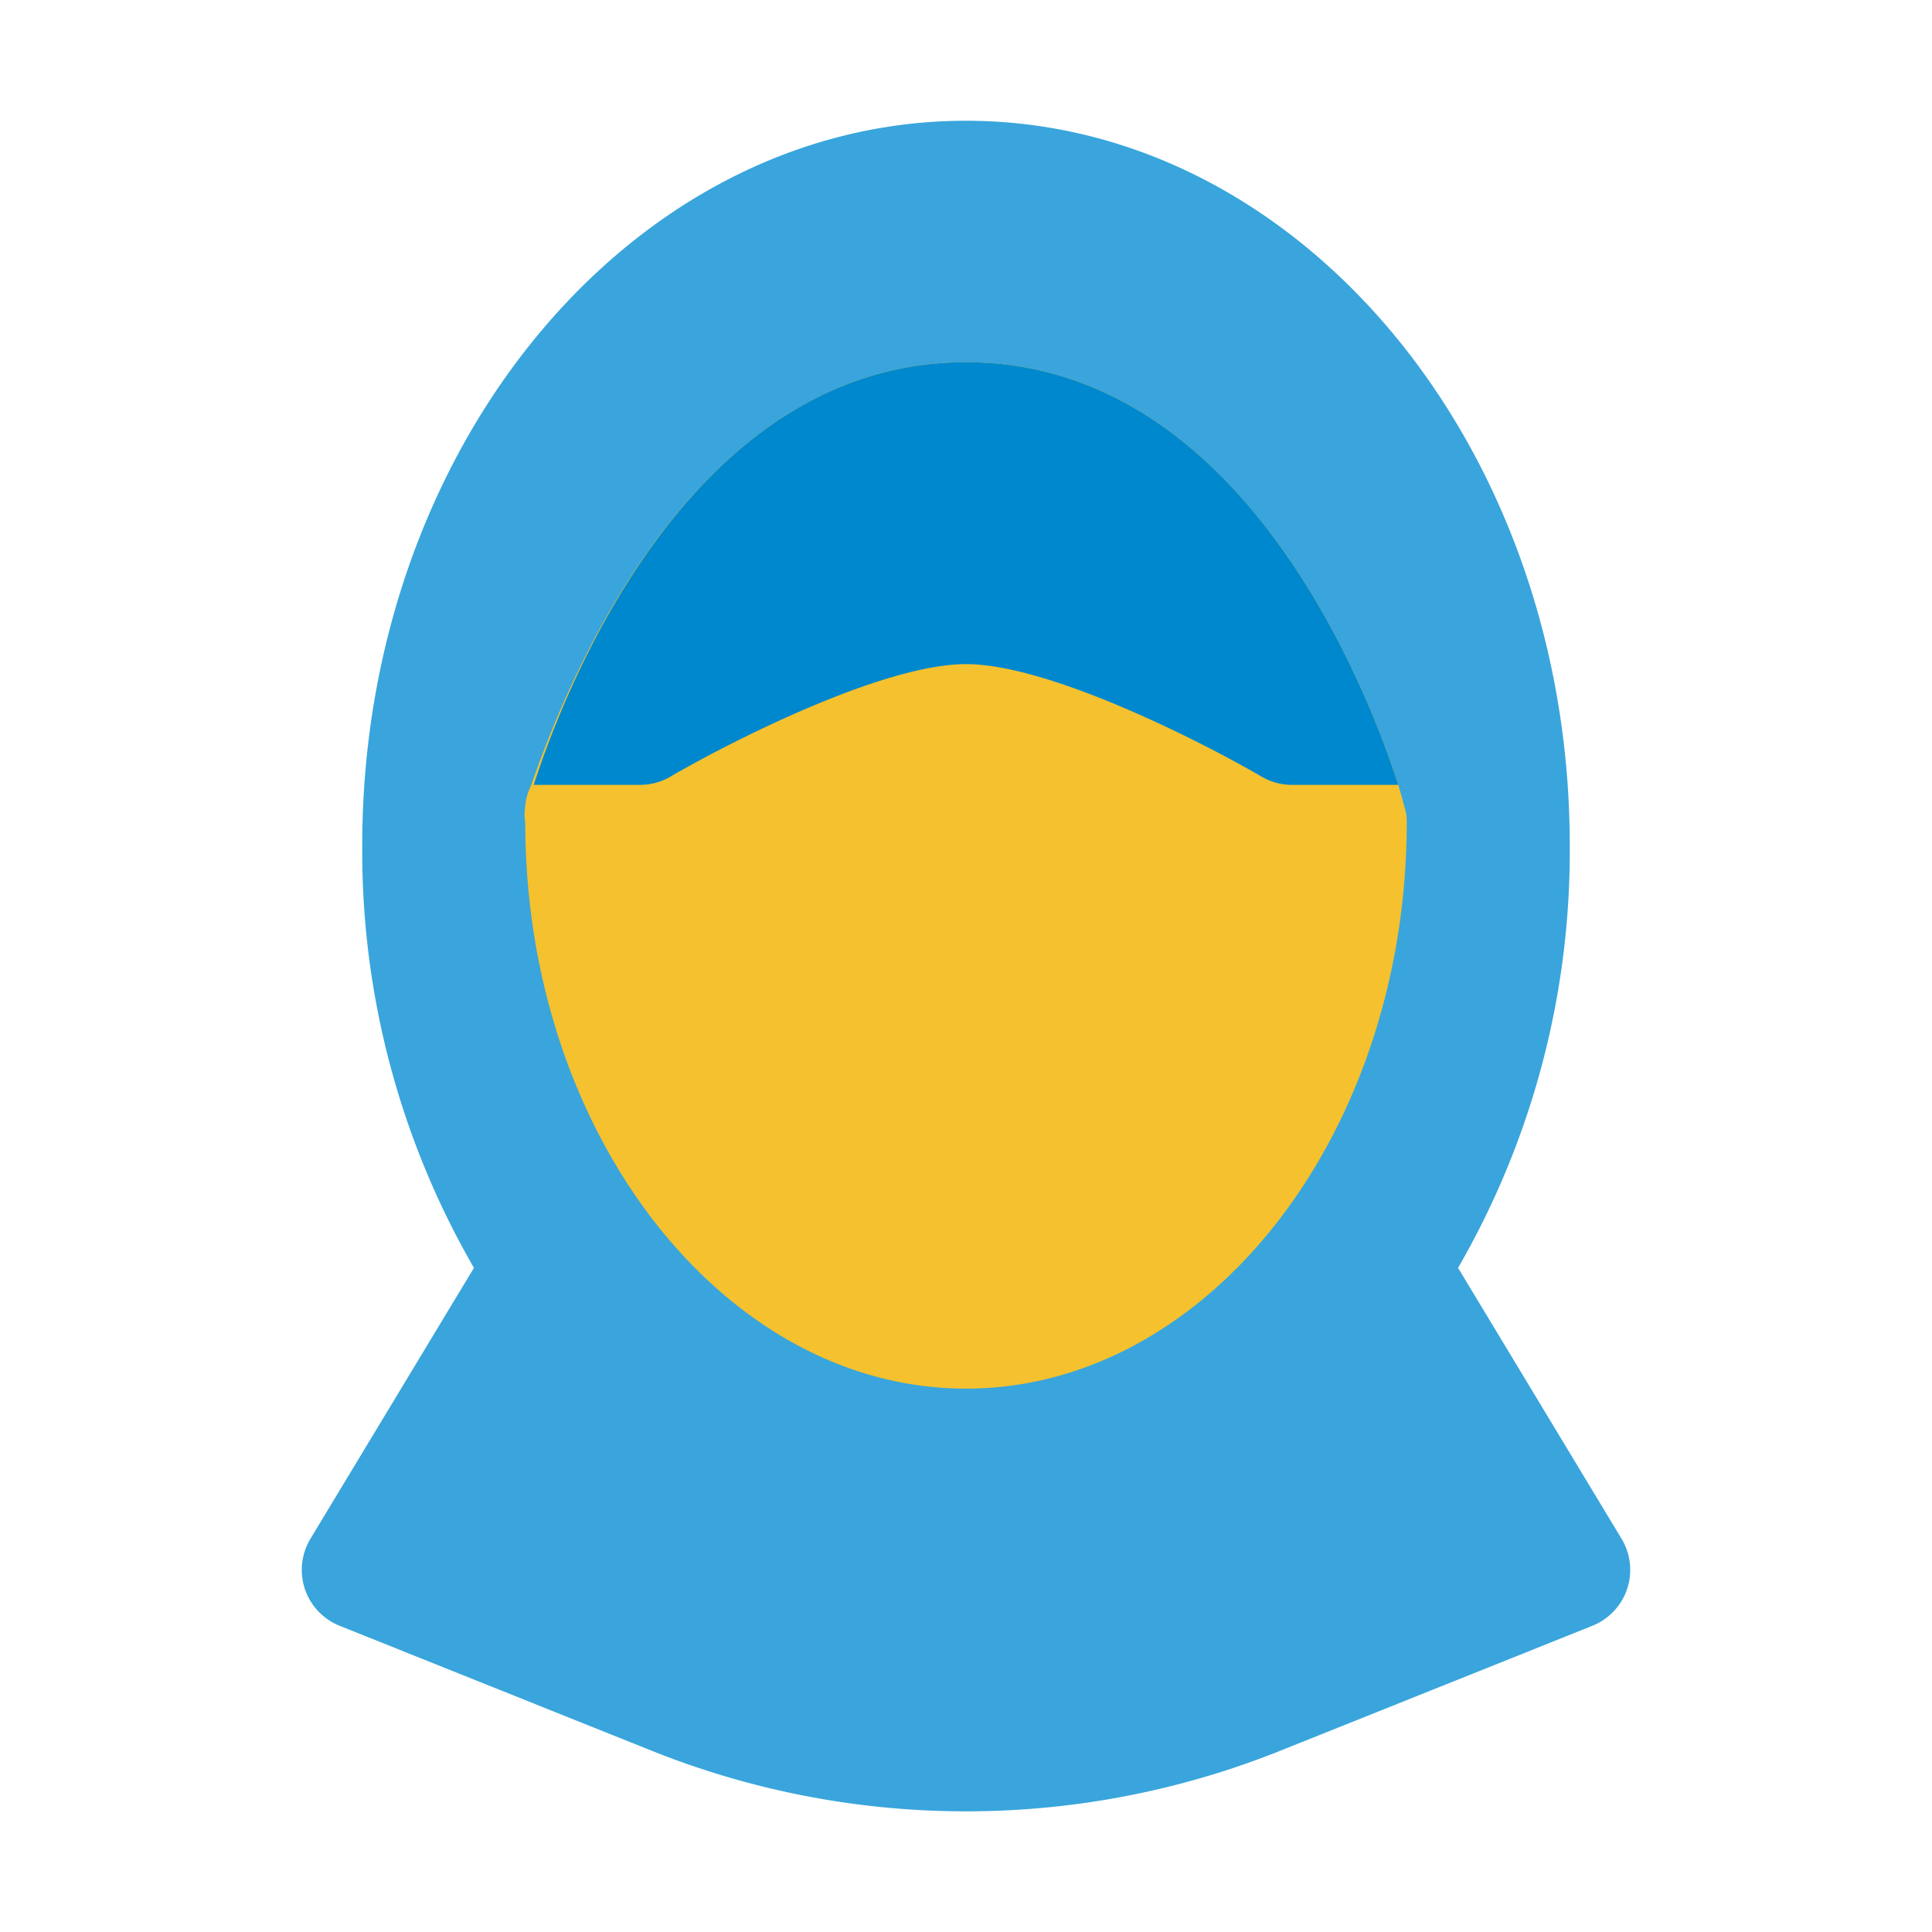 <svg xmlns="http://www.w3.org/2000/svg" viewBox="0 0 32 32"><defs><style>.cls-1{fill:#39a5dc;}.cls-2{fill:#f5c12e;}.cls-3{fill:#0088ce;}</style></defs><title>Ramadhan Flat Icon</title><g id="Line"><path class="cls-1" d="M26.86,25.49,24.15,21A13.78,13.78,0,0,0,26,14C26,7.38,21.51,2,16,2S6,7.38,6,14a13.78,13.78,0,0,0,1.85,7L5.14,25.49a1,1,0,0,0-.09.83,1,1,0,0,0,.58.61L10.8,29a14,14,0,0,0,10.4,0l5.17-2.07a1,1,0,0,0,.58-.61A1,1,0,0,0,26.86,25.49Z"/><path class="cls-2" d="M23.3,13.62C23.3,18.79,20,23,16,23s-7.3-4.21-7.3-9.38a.75.75,0,0,1,0-.26s0-.16.1-.36C9.32,11.51,11.4,6,16,6s6.68,5.51,7.16,7c.06.2.09.32.1.36A.75.75,0,0,1,23.3,13.62Z"/><path class="cls-3" d="M23.16,13H21.4a1,1,0,0,1-.51-.14C20,12.34,17.41,11,16,11s-4,1.34-4.89,1.86a1,1,0,0,1-.51.14H8.84C9.32,11.51,11.4,6,16,6S22.68,11.51,23.16,13Z"/></g></svg>